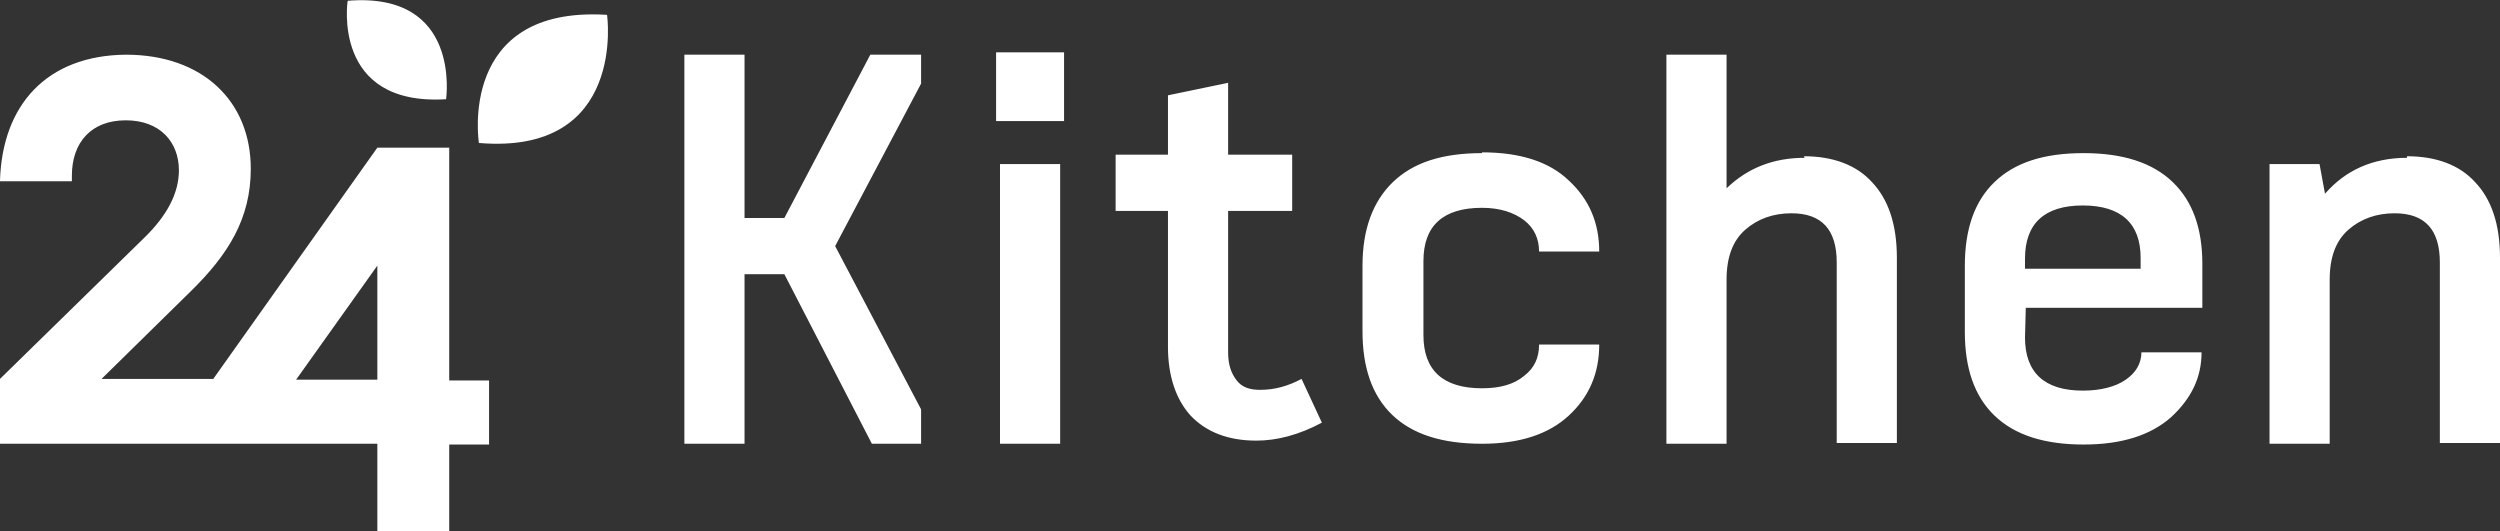 <svg id="Layer_1" xmlns="http://www.w3.org/2000/svg" width="320" height="68" viewBox="0 0 320 68"><rect x="0" y="0" width="320" height="68" fill="#333333" stroke="none"/><style>.st0{fill:#fff}</style><path class="st0" d="M127.5 15.5V6.7h8.7v8.8h-8.7zm.5 41.3V21h7.7v35.8H128zm41.2-2.7c-3 1.6-5.8 2.3-8.4 2.3-3.6 0-6.4-1.1-8.4-3.2-1.9-2.1-2.9-5.1-2.9-8.8V27h-6.7v-7.2h6.7v-7.6l7.7-1.6v9.2h8.2V27h-8.2v18.1c0 1.6.4 2.7 1.1 3.6.7.9 1.7 1.2 3 1.2 1.9 0 3.6-.5 5.3-1.4l2.6 5.6zm20.5-34.6c4.9 0 8.6 1.2 11.1 3.6 2.6 2.4 3.9 5.4 3.9 9.1H197c0-1.6-.6-3-1.9-4-1.3-1-3.1-1.6-5.4-1.6-5 0-7.5 2.3-7.5 6.8v9.5c0 4.5 2.5 6.8 7.5 6.8 2.3 0 4.1-.5 5.4-1.6 1.3-1 1.9-2.3 1.9-4h7.7c0 3.7-1.3 6.7-3.9 9.1-2.6 2.4-6.3 3.6-11.1 3.6-5.1 0-8.9-1.2-11.5-3.7-2.6-2.5-3.8-6.1-3.8-10.7V34c0-4.6 1.3-8.2 3.9-10.7 2.6-2.5 6.3-3.7 11.4-3.7v-.1zm41.2.5c3.7 0 6.7 1.1 8.7 3.3 2.1 2.2 3.2 5.4 3.2 9.7v23.7h-7.7V33.6c0-4.2-1.9-6.3-5.8-6.3-2.3 0-4.3.7-5.9 2.1-1.6 1.4-2.4 3.5-2.4 6.4v21h-7.7V7h7.7v17.1c2.7-2.6 6-3.9 10-3.9l-.1-.2zm28.3 23.2c0 4.5 2.5 6.8 7.4 6.8 2.3 0 4.2-.5 5.5-1.4 1.3-.9 2-2.1 2-3.5h7.7c0 3.2-1.3 5.9-3.9 8.3-2.6 2.3-6.3 3.5-11.2 3.5-5 0-8.8-1.2-11.4-3.7-2.6-2.5-3.8-6.1-3.8-10.7V34c0-4.6 1.2-8.2 3.8-10.7 2.6-2.5 6.3-3.7 11.4-3.7 5 0 8.8 1.2 11.4 3.7 2.6 2.5 3.8 6 3.8 10.5v5.6h-22.6l-.1 3.8zm0-10.1v1.3H274V33c0-4.4-2.5-6.7-7.4-6.7s-7.4 2.3-7.4 6.8zM308.1 20c3.7 0 6.7 1.1 8.7 3.3 2.1 2.2 3.2 5.4 3.2 9.7v23.7h-7.7V33.6c0-4.2-1.9-6.3-5.8-6.3-2.3 0-4.3.7-5.9 2.1-1.6 1.4-2.4 3.5-2.4 6.4v21h-7.7V21h6.4l.7 3.8c2.6-3 6.1-4.6 10.5-4.6V20zM61.3 18.3S58.5.7 77.7 1.9c0-.1 2.6 18-16.4 16.4zM44.5.1s-2.1 13.5 12.6 12.6c0-.1 2-13.8-12.6-12.6zm13 48.5V18.9h-9.2l-21 29.6H13l11.4-11.2c4.8-4.7 7.7-9.3 7.7-15.7C32.1 13 26 7 16.1 7 6 7.1.3 13.4 0 23.1v.1h9.2v-.7c0-4.3 2.5-7.1 6.9-7.1s6.8 2.8 6.8 6.4c0 2.9-1.5 5.8-4.5 8.7L0 48.5v8.3h48.3V68h9.2V56.9h5.1v-8.2h-5.1zm-9.2 0H37.9L48.3 34v14.6zm58.6-17.1l11 20.9v4.4h-6.3l-11.2-21.7h-5.1v21.7h-7.7V7h7.7v20.9h5.1l11-20.9h6.5v3.7l-11 20.8z"/></svg>